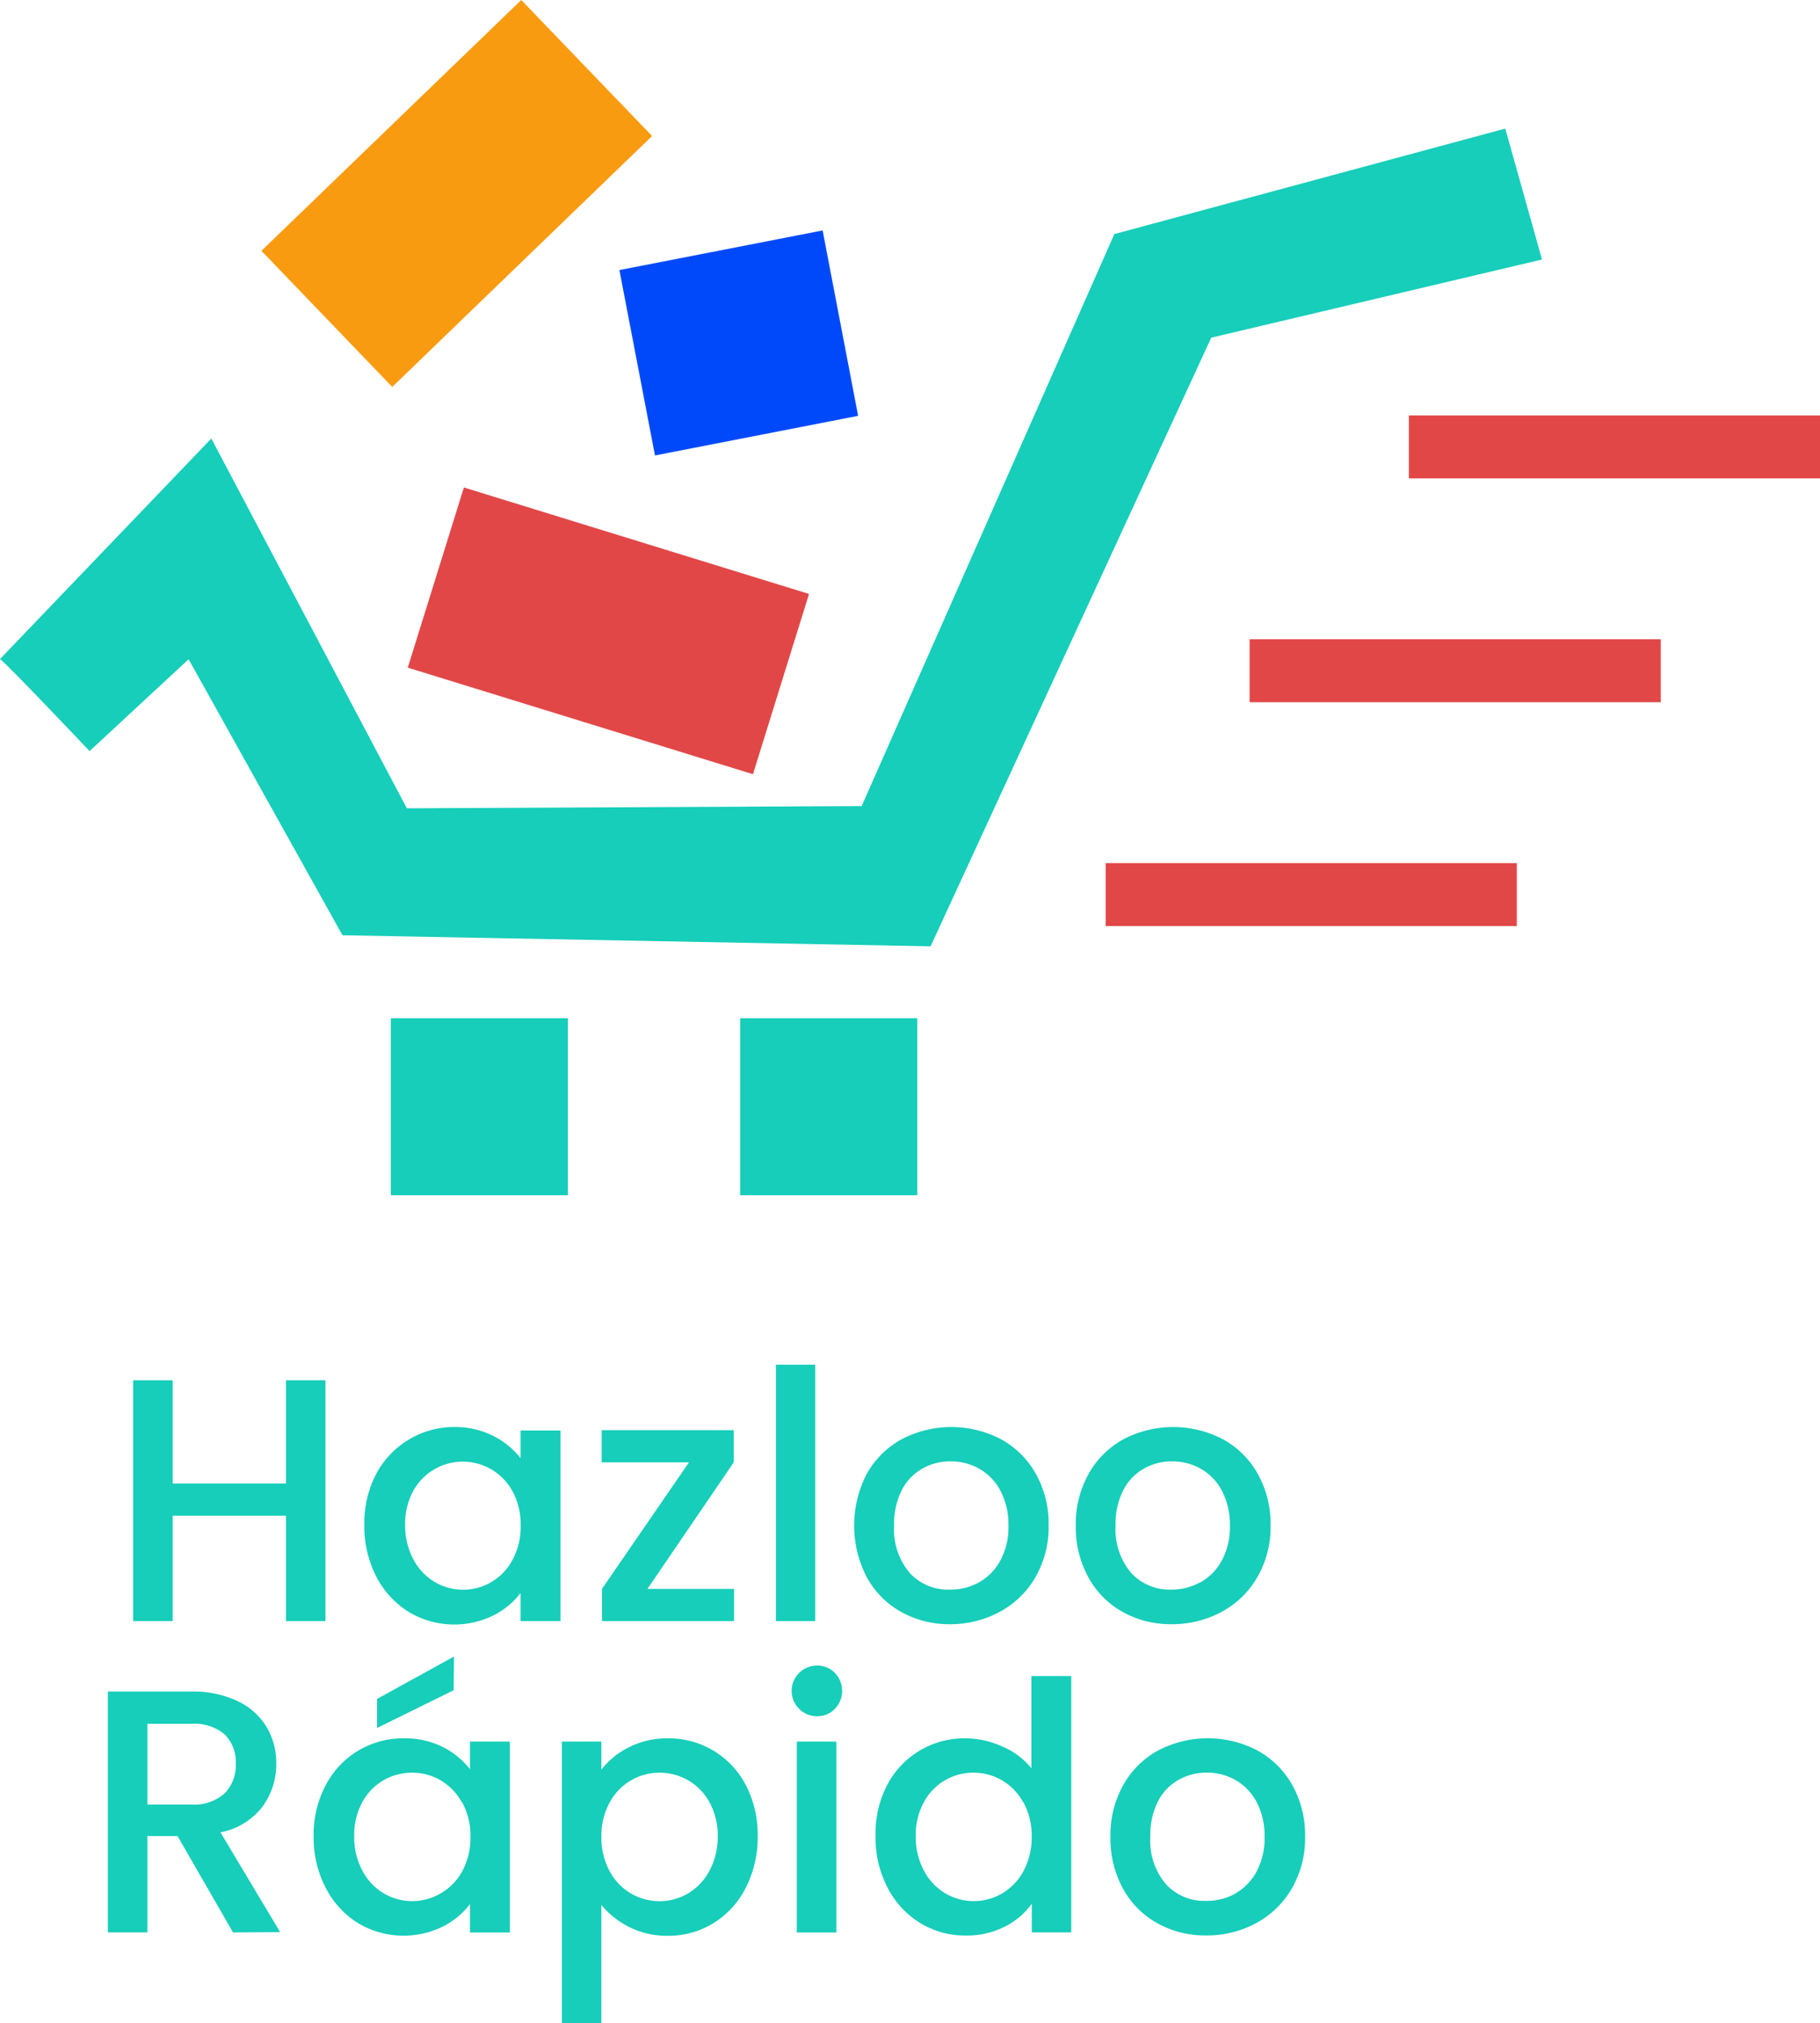 <svg xmlns="http://www.w3.org/2000/svg" viewBox="0 0 220.49 245.12"><defs><style>.cls-1{fill:#16ceb9;}.cls-2{fill:#f99b10;}.cls-3{fill:#0049fa;}.cls-4{fill:#e24747;}</style></defs><g id="Capa_2" data-name="Capa 2"><g id="Capa_1-2" data-name="Capa 1"><path class="cls-1" d="M28.23,234.12l-6.72-11.67H17.86v11.67H13.07V204.94H23.15a12.52,12.52,0,0,1,5.68,1.18,8.09,8.09,0,0,1,3.49,3.15,8.56,8.56,0,0,1,1.15,4.41,8.75,8.75,0,0,1-1.65,5.18A8.41,8.41,0,0,1,26.71,222l7.23,12.09ZM17.86,218.63h5.29a5.57,5.57,0,0,0,4.05-1.34,4.84,4.84,0,0,0,1.36-3.61,4.69,4.69,0,0,0-1.34-3.55,5.72,5.72,0,0,0-4.07-1.28H17.86Z"/><path class="cls-1" d="M39.46,216.28a10.53,10.53,0,0,1,9.46-5.67,10.17,10.17,0,0,1,4.77,1.07,9.74,9.74,0,0,1,3.25,2.67V211h4.83v23.13H56.94v-3.44a9.6,9.6,0,0,1-3.31,2.73A10.76,10.76,0,0,1,43.38,233a10.83,10.83,0,0,1-3.92-4.28A13.14,13.14,0,0,1,38,222.45,12.75,12.75,0,0,1,39.46,216.28Zm16.5,2.1a6.92,6.92,0,0,0-2.59-2.69,6.79,6.79,0,0,0-3.44-.92,6.88,6.88,0,0,0-3.44.9,6.72,6.72,0,0,0-2.58,2.65,8.22,8.22,0,0,0-1,4.13,8.58,8.58,0,0,0,1,4.2,6.91,6.91,0,0,0,2.6,2.75,6.79,6.79,0,0,0,6.86,0A6.84,6.84,0,0,0,56,226.71a8.57,8.57,0,0,0,1-4.17A8.45,8.45,0,0,0,56,218.38Zm-1-13.6-9.28,4.57v-3.52L55,200.7Z"/><path class="cls-1" d="M76.17,211.7a10.22,10.22,0,0,1,4.74-1.09,10.5,10.5,0,0,1,9.45,5.67,13,13,0,0,1,1.43,6.17,13.37,13.37,0,0,1-1.43,6.24A10.64,10.64,0,0,1,86.43,233a10.34,10.34,0,0,1-5.52,1.53,10.08,10.08,0,0,1-4.7-1.07,10.46,10.46,0,0,1-3.36-2.67v14.36H68.07V211h4.78v3.4A9.79,9.79,0,0,1,76.17,211.7Zm9.76,6.62a6.83,6.83,0,0,0-2.6-2.65,7,7,0,0,0-3.47-.9,6.83,6.83,0,0,0-6,3.61,8.34,8.34,0,0,0-1,4.16,8.46,8.46,0,0,0,1,4.17,6.83,6.83,0,0,0,9.49,2.69,7,7,0,0,0,2.6-2.75,8.58,8.58,0,0,0,1-4.2A8.22,8.22,0,0,0,85.93,218.32Z"/><path class="cls-1" d="M96.78,207A3.06,3.06,0,0,1,99,201.8a2.91,2.91,0,0,1,2.14.88,3.14,3.14,0,0,1,0,4.36,2.91,2.91,0,0,1-2.14.89A3,3,0,0,1,96.78,207Zm4.54,4v23.13H96.53V211Z"/><path class="cls-1" d="M107.47,216.28a10.53,10.53,0,0,1,9.51-5.67,10.82,10.82,0,0,1,4.47,1,9.1,9.1,0,0,1,3.5,2.62V203.06h4.83v31.06H125v-3.48a8.9,8.9,0,0,1-3.25,2.77,10.08,10.08,0,0,1-4.77,1.09,10.39,10.39,0,0,1-5.52-1.53,10.8,10.8,0,0,1-3.94-4.28,13.14,13.14,0,0,1-1.45-6.24A12.75,12.75,0,0,1,107.47,216.28Zm16.5,2.1a6.92,6.92,0,0,0-2.59-2.69,6.79,6.79,0,0,0-3.44-.92,6.76,6.76,0,0,0-6,3.55,8.22,8.22,0,0,0-1,4.13,8.58,8.58,0,0,0,1,4.2,7,7,0,0,0,2.6,2.75,6.79,6.79,0,0,0,6.86,0,6.84,6.84,0,0,0,2.59-2.71,8.57,8.57,0,0,0,1-4.17A8.45,8.45,0,0,0,124,218.38Z"/><path class="cls-1" d="M140.19,233a10.61,10.61,0,0,1-4.15-4.2,12.62,12.62,0,0,1-1.51-6.27,12.37,12.37,0,0,1,1.55-6.26,10.7,10.7,0,0,1,4.24-4.2,13,13,0,0,1,12,0,10.77,10.77,0,0,1,4.24,4.2,12.47,12.47,0,0,1,1.55,6.26,12.09,12.09,0,0,1-1.6,6.25,11,11,0,0,1-4.34,4.22,12.57,12.57,0,0,1-6.07,1.49A11.91,11.91,0,0,1,140.19,233Zm9.39-3.55a6.78,6.78,0,0,0,2.62-2.64,8.55,8.55,0,0,0,1-4.28,8.67,8.67,0,0,0-1-4.27,6.53,6.53,0,0,0-2.56-2.62,7,7,0,0,0-3.44-.88,6.86,6.86,0,0,0-3.42.88,6.27,6.27,0,0,0-2.5,2.62,9,9,0,0,0-.92,4.27,8.09,8.09,0,0,0,1.91,5.77,6.28,6.28,0,0,0,4.8,2A7.13,7.13,0,0,0,149.58,229.46Z"/><path class="cls-1" d="M39.43,167.23V196.4H34.65V183.64H20.92V196.4H16.13V167.23h4.79v12.51H34.65V167.23Z"/><path class="cls-1" d="M45.58,178.56a10.75,10.75,0,0,1,4-4.18,10.63,10.63,0,0,1,5.52-1.49A10.17,10.17,0,0,1,59.82,174a9.84,9.84,0,0,1,3.25,2.67v-3.36H67.9V196.4H63.07V193a9.54,9.54,0,0,1-3.32,2.73,10.74,10.74,0,0,1-10.24-.44A10.93,10.93,0,0,1,45.58,191a13.26,13.26,0,0,1-1.44-6.24A12.86,12.86,0,0,1,45.58,178.56Zm16.5,2.1a6.85,6.85,0,0,0-12-.06,8.33,8.33,0,0,0-1,4.13,8.69,8.69,0,0,0,1,4.2,7,7,0,0,0,2.61,2.75A6.76,6.76,0,0,0,62.08,189a8.46,8.46,0,0,0,1-4.17A8.37,8.37,0,0,0,62.08,180.66Z"/><path class="cls-1" d="M78.44,192.5H88.93v3.9h-16v-3.9l10.54-15.33H72.89v-3.9h16v3.9Z"/><path class="cls-1" d="M98.76,165.34V196.4H94V165.34Z"/><path class="cls-1" d="M109.17,195.29a10.64,10.64,0,0,1-4.16-4.2,13.59,13.59,0,0,1,0-12.53,10.77,10.77,0,0,1,4.24-4.2,13,13,0,0,1,12,0,10.77,10.77,0,0,1,4.24,4.2,12.37,12.37,0,0,1,1.55,6.26,12.18,12.18,0,0,1-1.59,6.25,11,11,0,0,1-4.35,4.22,12.53,12.53,0,0,1-6.06,1.49A11.86,11.86,0,0,1,109.17,195.29Zm9.38-3.55a6.65,6.65,0,0,0,2.62-2.64,8.42,8.42,0,0,0,1-4.28,8.78,8.78,0,0,0-1-4.27,6.59,6.59,0,0,0-2.56-2.62,7,7,0,0,0-3.45-.88,6.86,6.86,0,0,0-3.42.88,6.33,6.33,0,0,0-2.5,2.62,9.13,9.13,0,0,0-.92,4.27,8.13,8.13,0,0,0,1.91,5.77,6.31,6.31,0,0,0,4.81,2A7.1,7.1,0,0,0,118.55,191.74Z"/><path class="cls-1" d="M136,195.29a10.61,10.61,0,0,1-4.15-4.2,12.6,12.6,0,0,1-1.52-6.27,12.37,12.37,0,0,1,1.56-6.26,10.7,10.7,0,0,1,4.24-4.2,13,13,0,0,1,12,0,10.64,10.64,0,0,1,4.24,4.2,12.37,12.37,0,0,1,1.56,6.26,12.09,12.09,0,0,1-1.6,6.25,11,11,0,0,1-4.34,4.22,12.6,12.6,0,0,1-6.07,1.49A11.89,11.89,0,0,1,136,195.29Zm9.38-3.55A6.68,6.68,0,0,0,148,189.1a8.52,8.52,0,0,0,1-4.28,8.78,8.78,0,0,0-1-4.27,6.53,6.53,0,0,0-2.56-2.62,7,7,0,0,0-3.44-.88,6.83,6.83,0,0,0-3.42.88,6.27,6.27,0,0,0-2.5,2.62,9,9,0,0,0-.93,4.27,8.13,8.13,0,0,0,1.91,5.77,6.32,6.32,0,0,0,4.81,2A7.07,7.07,0,0,0,145.33,191.74Z"/><path class="cls-1" d="M0,79.85C.83,80.4,10.85,91,10.85,91l12-11.13,18.64,33.44,71.25,1.34,34-73.74,40.07-9.47-4.45-15.86L135,28.36l-30.61,69.3-55.1.27L25.6,53.13Z"/><rect class="cls-1" x="47.35" y="123.36" width="21.45" height="21.45"/><rect class="cls-1" x="89.67" y="123.36" width="21.45" height="21.45"/><polygon class="cls-2" points="79 16.48 47.52 46.88 31.67 30.39 63.15 0 79 16.48"/><polygon class="cls-3" points="103.96 50.38 79.35 55.18 75.04 32.72 99.66 27.92 103.96 50.38"/><polygon class="cls-4" points="91.22 93.8 49.4 80.89 56.2 59.06 98.01 71.96 91.22 93.8"/><rect class="cls-4" x="170.68" y="50.33" width="49.81" height="7.63"/><rect class="cls-4" x="151.39" y="77.45" width="49.81" height="7.63"/><rect class="cls-4" x="133.95" y="104.57" width="49.81" height="7.63"/></g></g></svg>